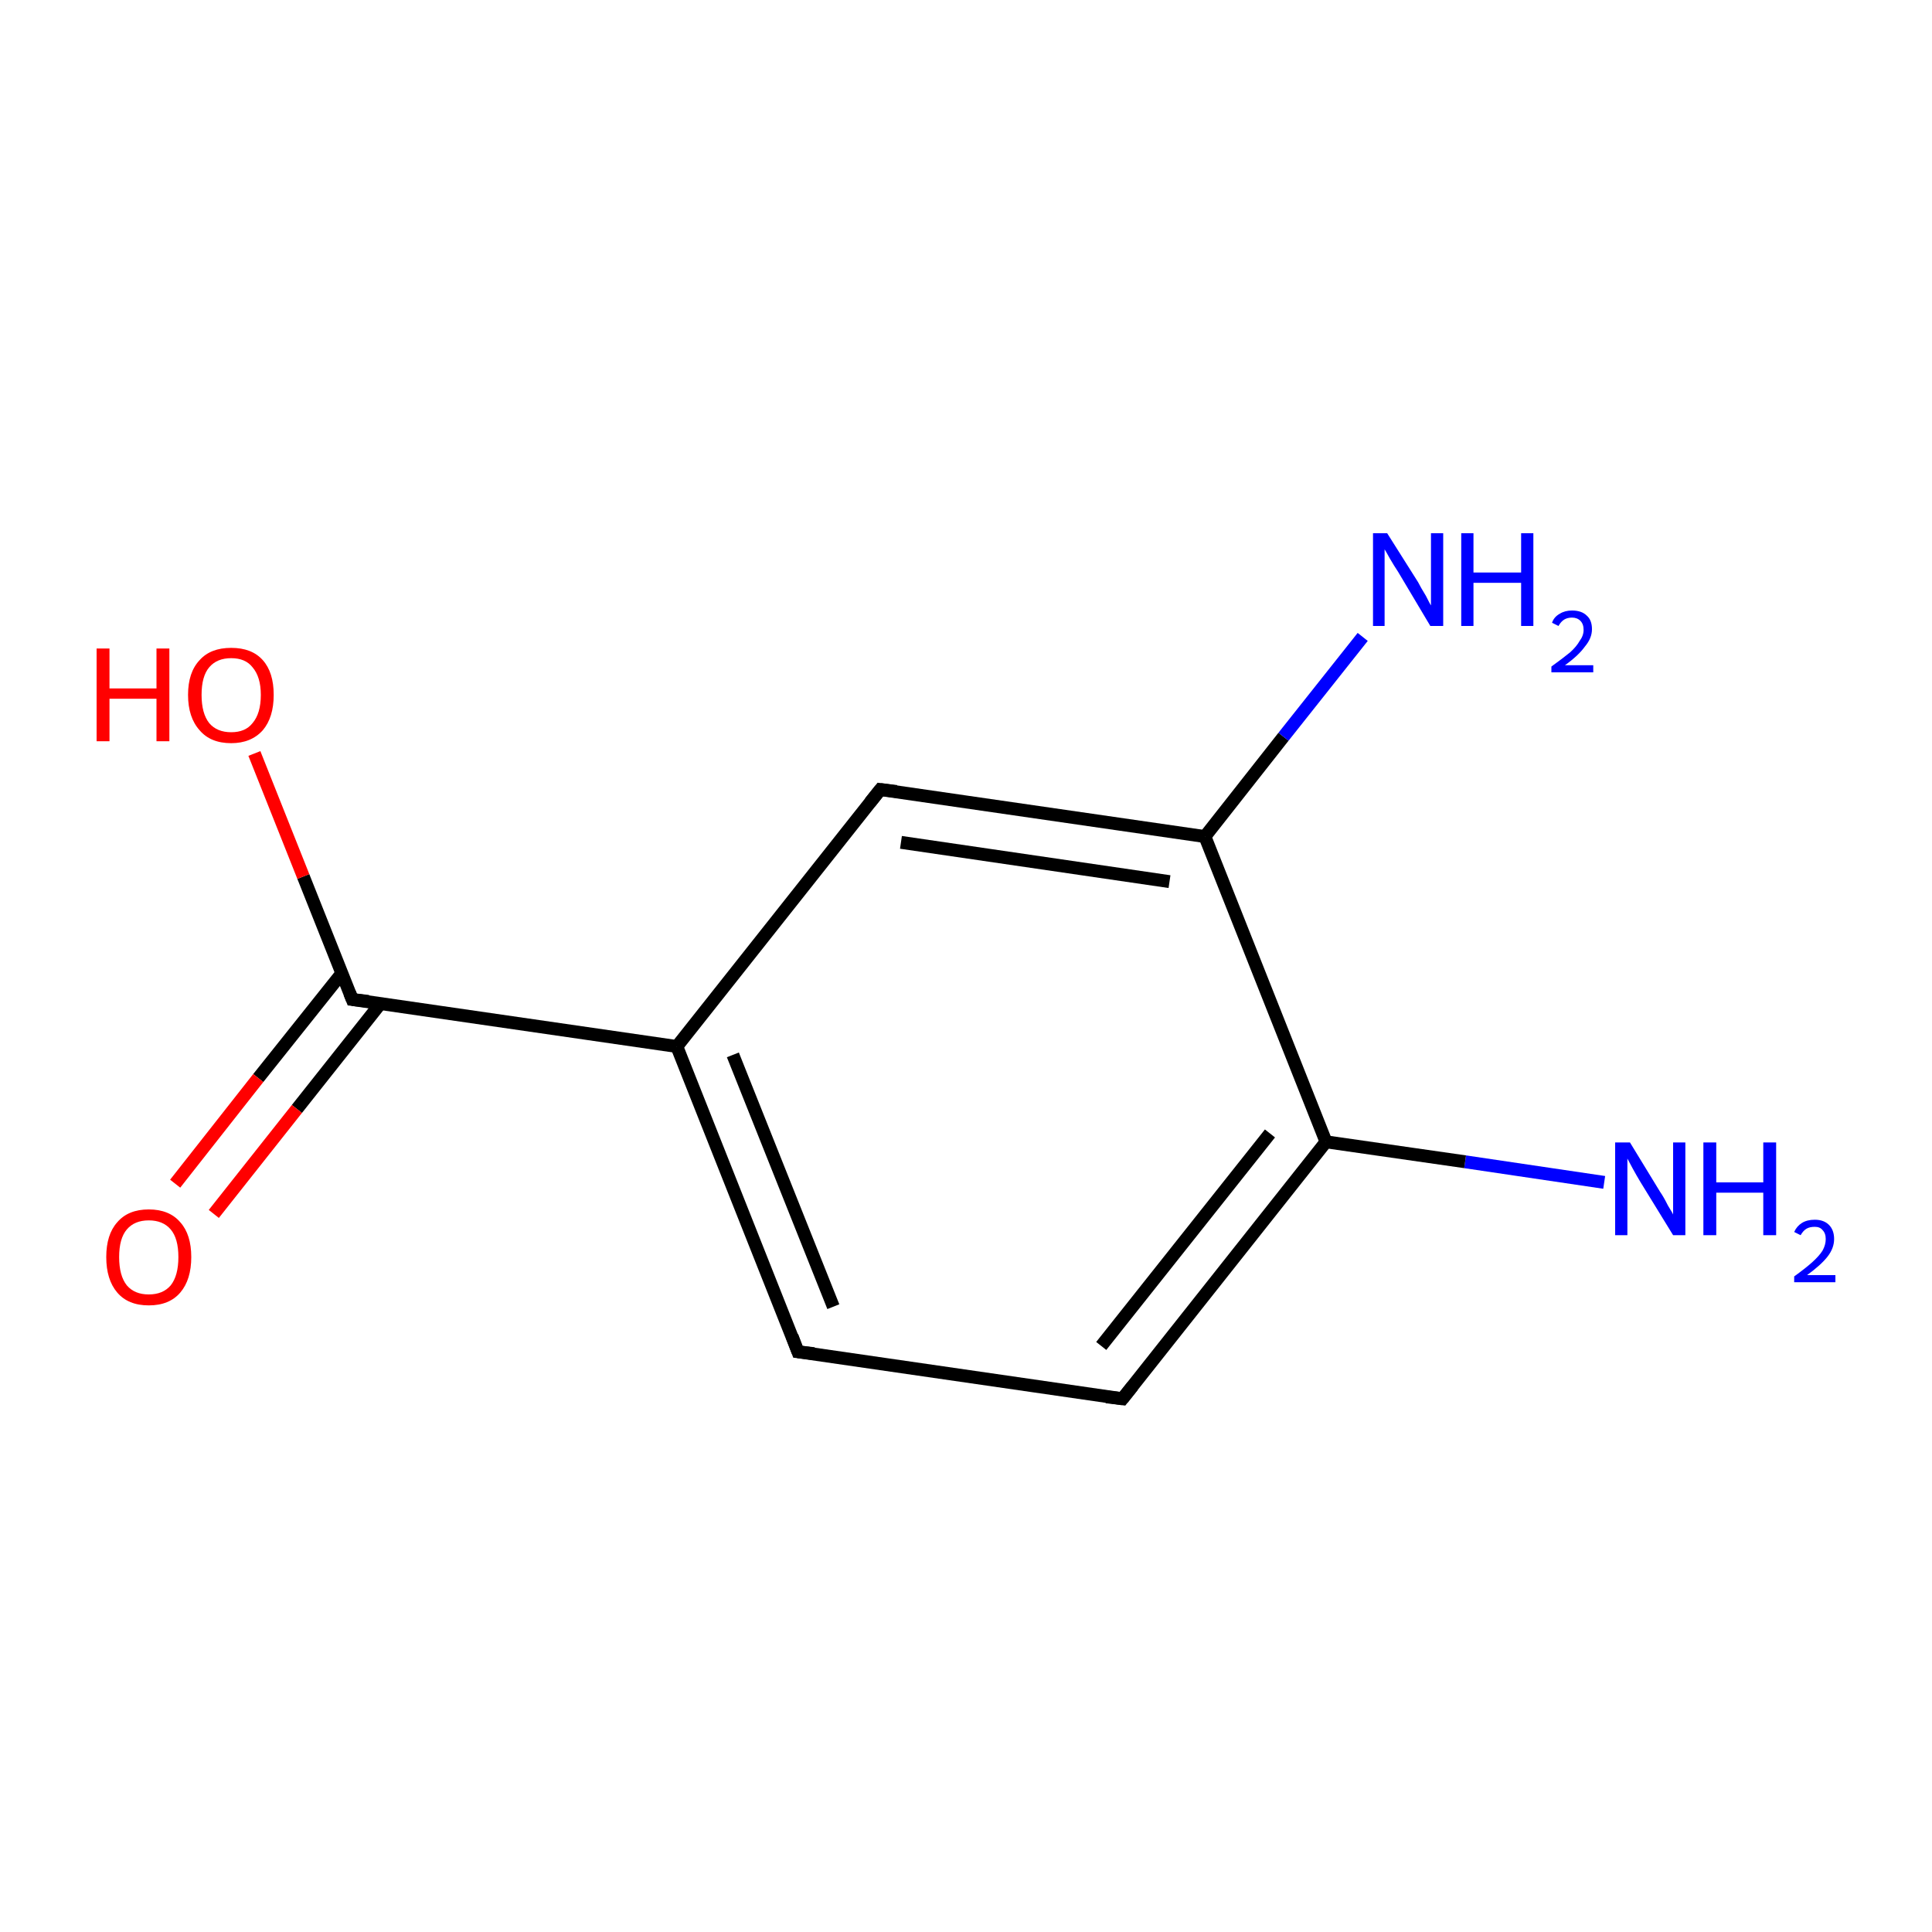 <?xml version='1.0' encoding='iso-8859-1'?>
<svg version='1.1' baseProfile='full'
              xmlns='http://www.w3.org/2000/svg'
                      xmlns:rdkit='http://www.rdkit.org/xml'
                      xmlns:xlink='http://www.w3.org/1999/xlink'
                  xml:space='preserve'
width='300px' height='300px' viewBox='0 0 300 300'>
<!-- END OF HEADER -->
<rect style='opacity:1.0;fill:#FFFFFF;stroke:none' width='300.0' height='300.0' x='0.0' y='0.0'> </rect>
<path class='bond-0 atom-0 atom-1' d='M 249.1,183.6 L 227.5,180.4' style='fill:none;fill-rule:evenodd;stroke:#0000FF;stroke-width:2.0px;stroke-linecap:butt;stroke-linejoin:miter;stroke-opacity:1' />
<path class='bond-0 atom-0 atom-1' d='M 227.5,180.4 L 205.9,177.3' style='fill:none;fill-rule:evenodd;stroke:#000000;stroke-width:2.0px;stroke-linecap:butt;stroke-linejoin:miter;stroke-opacity:1' />
<path class='bond-1 atom-1 atom-2' d='M 205.9,177.3 L 174.3,217.2' style='fill:none;fill-rule:evenodd;stroke:#000000;stroke-width:2.0px;stroke-linecap:butt;stroke-linejoin:miter;stroke-opacity:1' />
<path class='bond-1 atom-1 atom-2' d='M 197.2,176.0 L 171.0,209.0' style='fill:none;fill-rule:evenodd;stroke:#000000;stroke-width:2.0px;stroke-linecap:butt;stroke-linejoin:miter;stroke-opacity:1' />
<path class='bond-2 atom-2 atom-3' d='M 174.3,217.2 L 123.9,209.9' style='fill:none;fill-rule:evenodd;stroke:#000000;stroke-width:2.0px;stroke-linecap:butt;stroke-linejoin:miter;stroke-opacity:1' />
<path class='bond-3 atom-3 atom-4' d='M 123.9,209.9 L 105.1,162.5' style='fill:none;fill-rule:evenodd;stroke:#000000;stroke-width:2.0px;stroke-linecap:butt;stroke-linejoin:miter;stroke-opacity:1' />
<path class='bond-3 atom-3 atom-4' d='M 129.4,202.9 L 113.8,163.8' style='fill:none;fill-rule:evenodd;stroke:#000000;stroke-width:2.0px;stroke-linecap:butt;stroke-linejoin:miter;stroke-opacity:1' />
<path class='bond-4 atom-4 atom-5' d='M 105.1,162.5 L 54.7,155.2' style='fill:none;fill-rule:evenodd;stroke:#000000;stroke-width:2.0px;stroke-linecap:butt;stroke-linejoin:miter;stroke-opacity:1' />
<path class='bond-5 atom-5 atom-6' d='M 53.1,151.1 L 40.1,167.4' style='fill:none;fill-rule:evenodd;stroke:#000000;stroke-width:2.0px;stroke-linecap:butt;stroke-linejoin:miter;stroke-opacity:1' />
<path class='bond-5 atom-5 atom-6' d='M 40.1,167.4 L 27.2,183.8' style='fill:none;fill-rule:evenodd;stroke:#FF0000;stroke-width:2.0px;stroke-linecap:butt;stroke-linejoin:miter;stroke-opacity:1' />
<path class='bond-5 atom-5 atom-6' d='M 59.1,155.8 L 46.1,172.2' style='fill:none;fill-rule:evenodd;stroke:#000000;stroke-width:2.0px;stroke-linecap:butt;stroke-linejoin:miter;stroke-opacity:1' />
<path class='bond-5 atom-5 atom-6' d='M 46.1,172.2 L 33.2,188.5' style='fill:none;fill-rule:evenodd;stroke:#FF0000;stroke-width:2.0px;stroke-linecap:butt;stroke-linejoin:miter;stroke-opacity:1' />
<path class='bond-6 atom-5 atom-7' d='M 54.7,155.2 L 47.1,136.1' style='fill:none;fill-rule:evenodd;stroke:#000000;stroke-width:2.0px;stroke-linecap:butt;stroke-linejoin:miter;stroke-opacity:1' />
<path class='bond-6 atom-5 atom-7' d='M 47.1,136.1 L 39.5,117.0' style='fill:none;fill-rule:evenodd;stroke:#FF0000;stroke-width:2.0px;stroke-linecap:butt;stroke-linejoin:miter;stroke-opacity:1' />
<path class='bond-7 atom-4 atom-8' d='M 105.1,162.5 L 136.7,122.6' style='fill:none;fill-rule:evenodd;stroke:#000000;stroke-width:2.0px;stroke-linecap:butt;stroke-linejoin:miter;stroke-opacity:1' />
<path class='bond-8 atom-8 atom-9' d='M 136.7,122.6 L 187.1,129.9' style='fill:none;fill-rule:evenodd;stroke:#000000;stroke-width:2.0px;stroke-linecap:butt;stroke-linejoin:miter;stroke-opacity:1' />
<path class='bond-8 atom-8 atom-9' d='M 139.9,130.8 L 181.6,136.9' style='fill:none;fill-rule:evenodd;stroke:#000000;stroke-width:2.0px;stroke-linecap:butt;stroke-linejoin:miter;stroke-opacity:1' />
<path class='bond-9 atom-9 atom-10' d='M 187.1,129.9 L 199.3,114.4' style='fill:none;fill-rule:evenodd;stroke:#000000;stroke-width:2.0px;stroke-linecap:butt;stroke-linejoin:miter;stroke-opacity:1' />
<path class='bond-9 atom-9 atom-10' d='M 199.3,114.4 L 211.6,98.9' style='fill:none;fill-rule:evenodd;stroke:#0000FF;stroke-width:2.0px;stroke-linecap:butt;stroke-linejoin:miter;stroke-opacity:1' />
<path class='bond-10 atom-9 atom-1' d='M 187.1,129.9 L 205.9,177.3' style='fill:none;fill-rule:evenodd;stroke:#000000;stroke-width:2.0px;stroke-linecap:butt;stroke-linejoin:miter;stroke-opacity:1' />
<path d='M 175.9,215.2 L 174.3,217.2 L 171.8,216.9' style='fill:none;stroke:#000000;stroke-width:2.0px;stroke-linecap:butt;stroke-linejoin:miter;stroke-miterlimit:10;stroke-opacity:1;' />
<path d='M 126.4,210.2 L 123.9,209.9 L 123.0,207.5' style='fill:none;stroke:#000000;stroke-width:2.0px;stroke-linecap:butt;stroke-linejoin:miter;stroke-miterlimit:10;stroke-opacity:1;' />
<path d='M 57.2,155.5 L 54.7,155.2 L 54.3,154.2' style='fill:none;stroke:#000000;stroke-width:2.0px;stroke-linecap:butt;stroke-linejoin:miter;stroke-miterlimit:10;stroke-opacity:1;' />
<path d='M 135.1,124.6 L 136.7,122.6 L 139.2,122.9' style='fill:none;stroke:#000000;stroke-width:2.0px;stroke-linecap:butt;stroke-linejoin:miter;stroke-miterlimit:10;stroke-opacity:1;' />
<path class='atom-0' d='M 253.1 177.4
L 257.8 185.1
Q 258.3 185.8, 259.0 187.2
Q 259.8 188.5, 259.8 188.6
L 259.8 177.4
L 261.7 177.4
L 261.7 191.8
L 259.8 191.8
L 254.7 183.5
Q 254.1 182.5, 253.5 181.4
Q 252.9 180.3, 252.7 179.9
L 252.7 191.8
L 250.8 191.8
L 250.8 177.4
L 253.1 177.4
' fill='#0000FF'/>
<path class='atom-0' d='M 264.5 177.4
L 266.5 177.4
L 266.5 183.6
L 273.8 183.6
L 273.8 177.4
L 275.8 177.4
L 275.8 191.8
L 273.8 191.8
L 273.8 185.2
L 266.5 185.2
L 266.5 191.8
L 264.5 191.8
L 264.5 177.4
' fill='#0000FF'/>
<path class='atom-0' d='M 278.6 191.3
Q 279.0 190.4, 279.8 189.9
Q 280.6 189.4, 281.8 189.4
Q 283.2 189.4, 284.0 190.2
Q 284.8 191.0, 284.8 192.4
Q 284.8 193.8, 283.8 195.1
Q 282.8 196.4, 280.6 198.0
L 285.0 198.0
L 285.0 199.1
L 278.6 199.1
L 278.6 198.2
Q 280.4 196.9, 281.4 196.0
Q 282.5 195.0, 283.0 194.2
Q 283.5 193.3, 283.5 192.4
Q 283.5 191.5, 283.0 191.0
Q 282.6 190.5, 281.8 190.5
Q 281.0 190.5, 280.5 190.8
Q 280.0 191.1, 279.6 191.8
L 278.6 191.3
' fill='#0000FF'/>
<path class='atom-6' d='M 16.5 195.2
Q 16.5 191.7, 18.2 189.8
Q 19.9 187.8, 23.1 187.8
Q 26.3 187.8, 28.0 189.8
Q 29.7 191.7, 29.7 195.2
Q 29.7 198.7, 28.0 200.7
Q 26.3 202.7, 23.1 202.7
Q 19.9 202.7, 18.2 200.7
Q 16.5 198.7, 16.5 195.2
M 23.1 201.0
Q 25.3 201.0, 26.5 199.6
Q 27.7 198.1, 27.7 195.2
Q 27.7 192.3, 26.5 190.9
Q 25.3 189.5, 23.1 189.5
Q 20.9 189.5, 19.7 190.9
Q 18.5 192.3, 18.5 195.2
Q 18.5 198.1, 19.7 199.6
Q 20.9 201.0, 23.1 201.0
' fill='#FF0000'/>
<path class='atom-7' d='M 15.0 100.7
L 17.0 100.7
L 17.0 106.9
L 24.3 106.9
L 24.3 100.7
L 26.3 100.7
L 26.3 115.1
L 24.3 115.1
L 24.3 108.5
L 17.0 108.5
L 17.0 115.1
L 15.0 115.1
L 15.0 100.7
' fill='#FF0000'/>
<path class='atom-7' d='M 29.2 107.9
Q 29.2 104.4, 31.0 102.5
Q 32.7 100.6, 35.9 100.6
Q 39.1 100.6, 40.8 102.5
Q 42.5 104.4, 42.5 107.9
Q 42.5 111.4, 40.8 113.4
Q 39.0 115.4, 35.9 115.4
Q 32.7 115.4, 31.0 113.4
Q 29.2 111.4, 29.2 107.9
M 35.9 113.7
Q 38.1 113.7, 39.2 112.3
Q 40.5 110.8, 40.5 107.9
Q 40.5 105.1, 39.2 103.6
Q 38.1 102.2, 35.9 102.2
Q 33.7 102.2, 32.5 103.6
Q 31.3 105.0, 31.3 107.9
Q 31.3 110.8, 32.5 112.3
Q 33.7 113.7, 35.9 113.7
' fill='#FF0000'/>
<path class='atom-10' d='M 215.4 82.8
L 220.2 90.4
Q 220.6 91.2, 221.4 92.5
Q 222.1 93.9, 222.2 94.0
L 222.2 82.8
L 224.1 82.8
L 224.1 97.2
L 222.1 97.2
L 217.1 88.8
Q 216.5 87.9, 215.8 86.7
Q 215.2 85.6, 215.0 85.3
L 215.0 97.2
L 213.2 97.2
L 213.2 82.8
L 215.4 82.8
' fill='#0000FF'/>
<path class='atom-10' d='M 226.9 82.8
L 228.8 82.8
L 228.8 88.9
L 236.2 88.9
L 236.2 82.8
L 238.1 82.8
L 238.1 97.2
L 236.2 97.2
L 236.2 90.5
L 228.8 90.5
L 228.8 97.2
L 226.9 97.2
L 226.9 82.8
' fill='#0000FF'/>
<path class='atom-10' d='M 241.0 96.7
Q 241.3 95.8, 242.2 95.3
Q 243.0 94.8, 244.1 94.8
Q 245.6 94.8, 246.4 95.6
Q 247.2 96.3, 247.2 97.7
Q 247.2 99.1, 246.1 100.4
Q 245.1 101.8, 243.0 103.3
L 247.4 103.3
L 247.4 104.4
L 240.9 104.4
L 240.9 103.5
Q 242.7 102.2, 243.8 101.3
Q 244.8 100.4, 245.3 99.5
Q 245.9 98.7, 245.9 97.8
Q 245.9 96.9, 245.4 96.4
Q 244.9 95.9, 244.1 95.9
Q 243.4 95.9, 242.9 96.2
Q 242.4 96.5, 242.0 97.2
L 241.0 96.7
' fill='#0000FF'/>
</svg>
